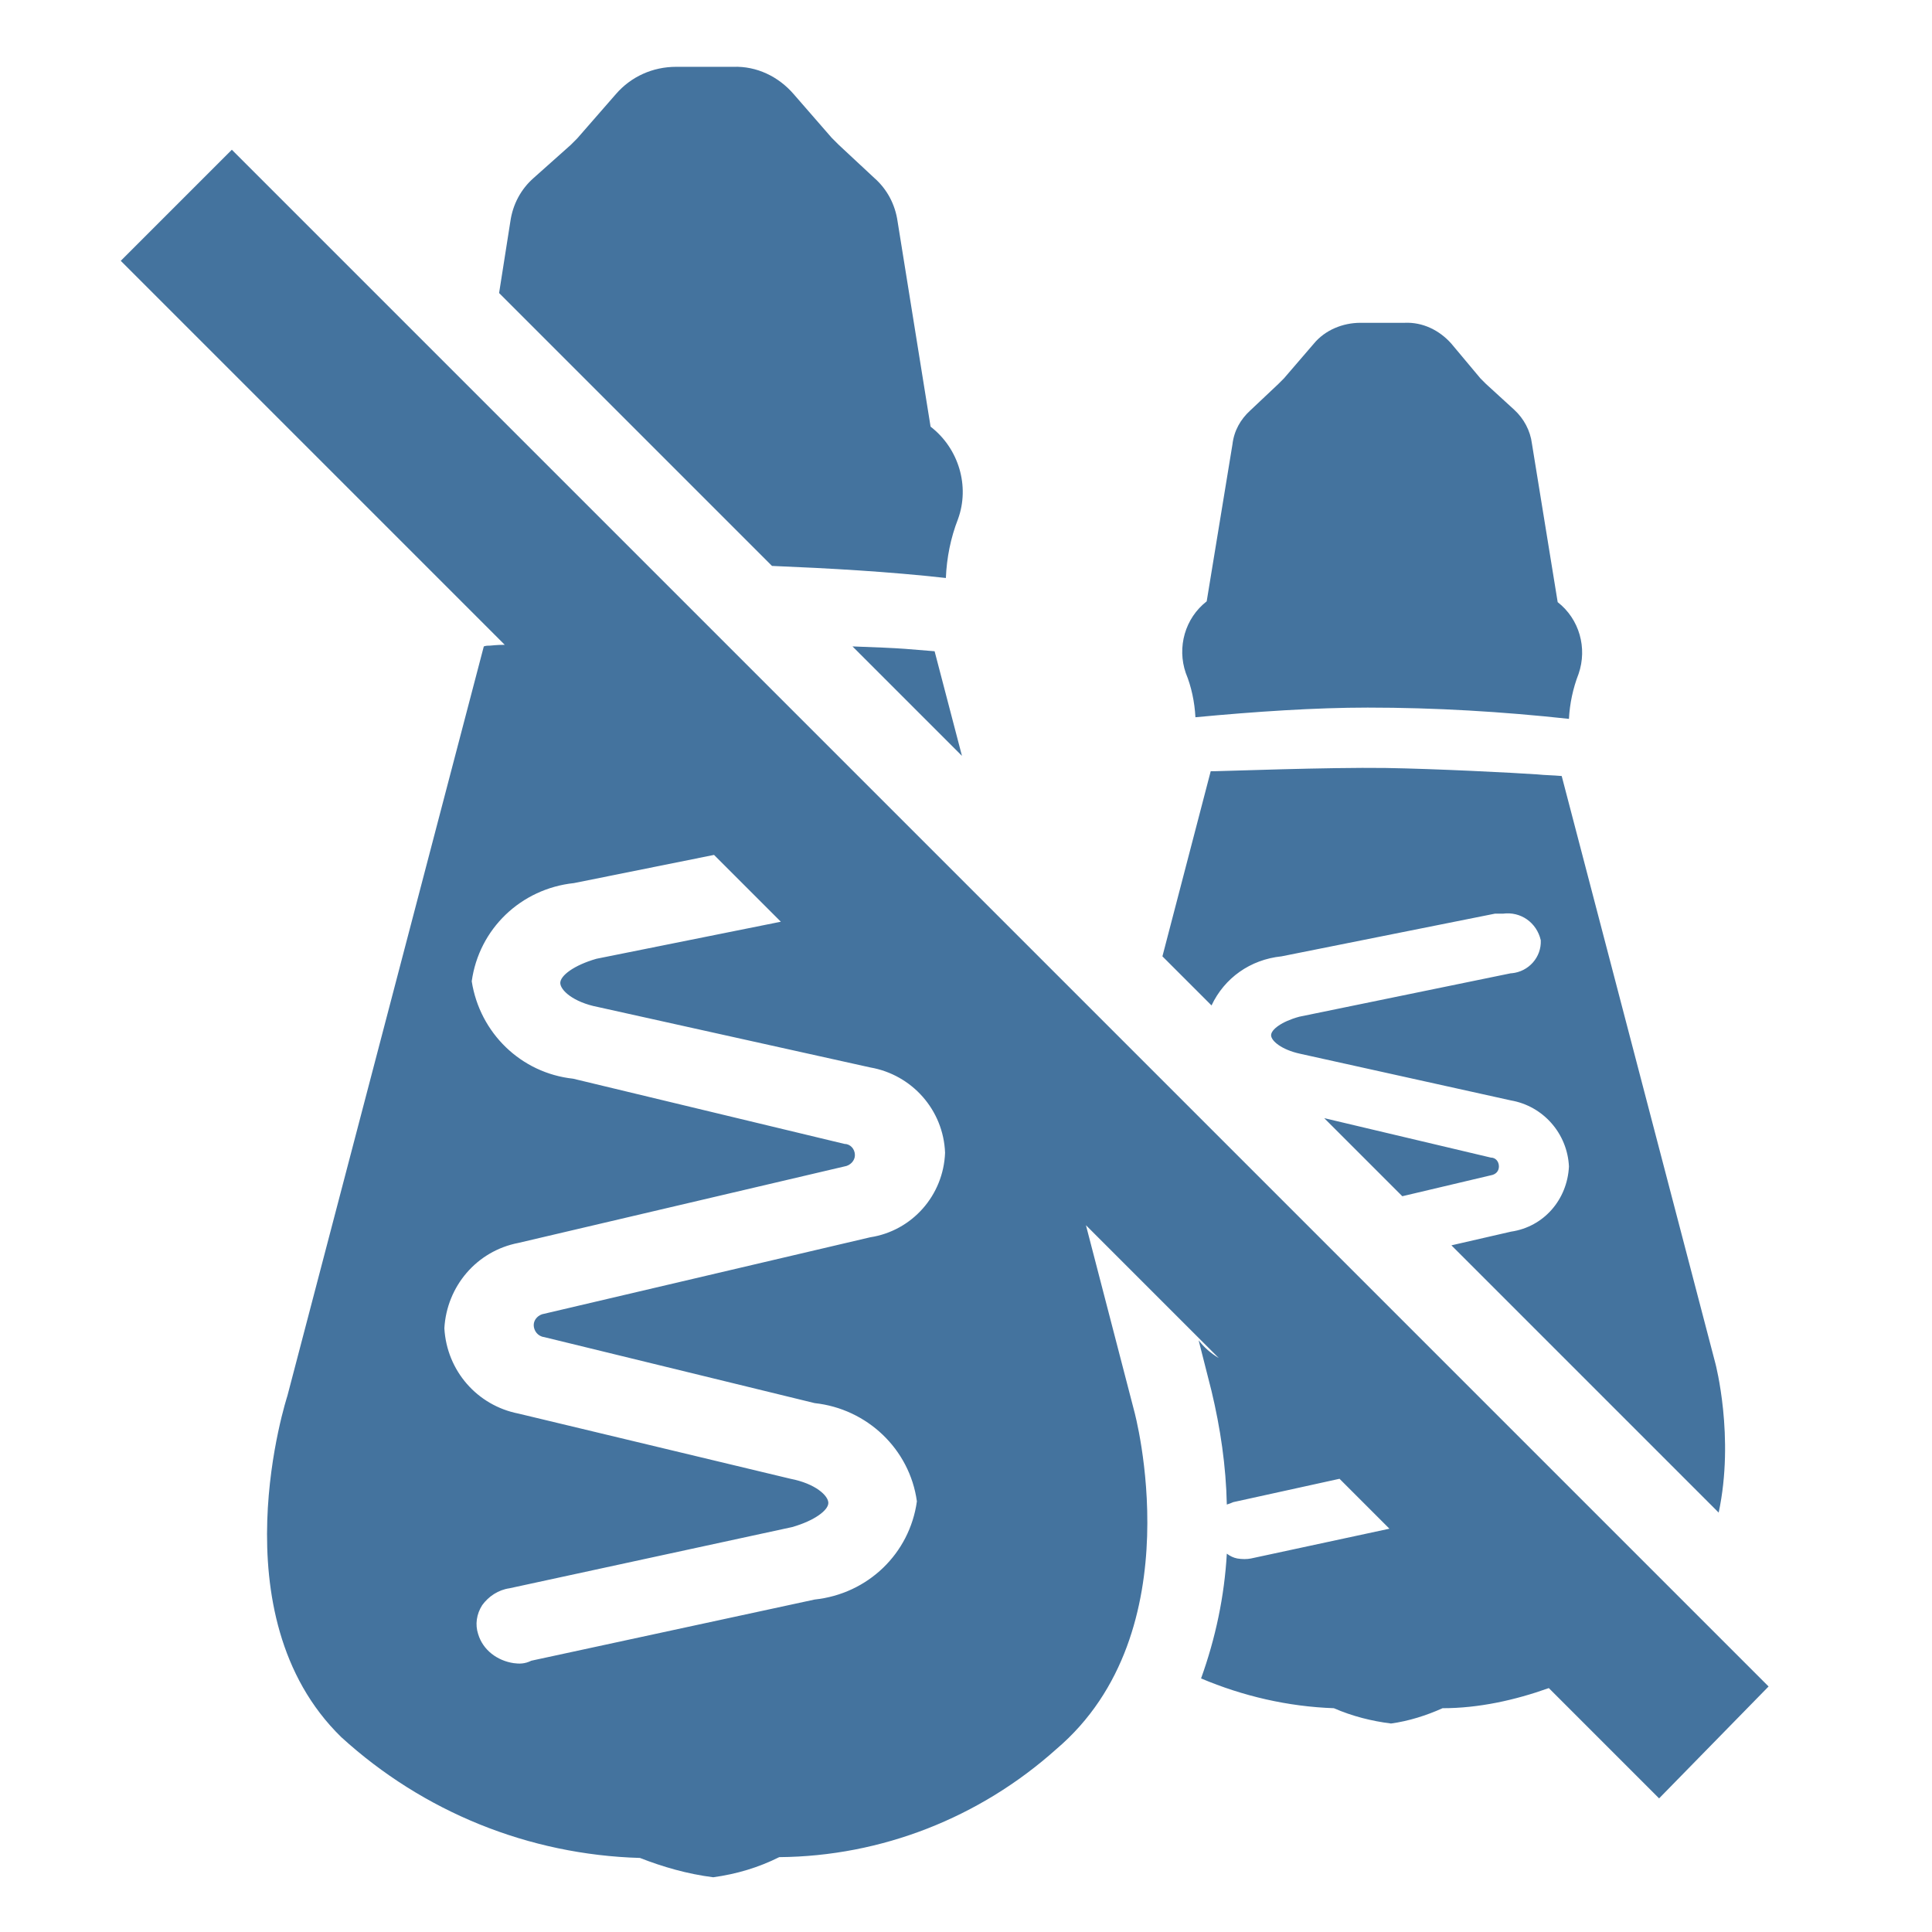 <svg viewBox="0 0 24 24" height="24px" width="24px" fill="#44739e" xmlns="http://www.w3.org/2000/svg"><title>hue:bulb-group-filament-alt-hung-off</title><desc>Source: https://github.com/arallsopp/hass-hue-icons</desc><path d="M21.97,20.95L2.88,1.86L1.5,3.24l4.77,4.77c-0.1,0-0.17,0.01-0.18,0.01c-0.03,0-0.05,0-0.08,0.01l-2.44,9.31 c0,0-0.89,2.72,0.67,4.24c1.02,0.93,2.33,1.46,3.71,1.5c0.28,0.11,0.59,0.2,0.91,0.24c0.29-0.04,0.56-0.12,0.82-0.25 c1.27-0.01,2.49-0.49,3.44-1.34c1.72-1.46,0.97-4.2,0.97-4.2l-0.6-2.31l1.65,1.65c-0.1-0.06-0.18-0.13-0.25-0.22l0.16,0.63 c0.11,0.46,0.18,0.93,0.19,1.41c0.03-0.01,0.06-0.02,0.08-0.03l1.32-0.29l0.62,0.62l-1.72,0.37c-0.05,0.01-0.11,0.01-0.17,0 c-0.05-0.01-0.09-0.03-0.13-0.06c-0.03,0.53-0.14,1.05-0.32,1.55c0.52,0.22,1.08,0.35,1.65,0.37c0.23,0.1,0.47,0.16,0.71,0.19 c0.22-0.03,0.44-0.1,0.64-0.19c0.45,0,0.9-0.1,1.32-0.25l1.37,1.37L21.97,20.95z M7.43,12.51l3.38,0.75 c0.52,0.09,0.91,0.53,0.93,1.06c-0.02,0.53-0.41,0.97-0.93,1.05l-4.05,0.95c-0.07,0.01-0.13,0.07-0.13,0.14s0.05,0.14,0.13,0.15 l3.36,0.82c0.65,0.07,1.18,0.57,1.27,1.22c-0.09,0.65-0.61,1.15-1.27,1.22L6.6,20.63c-0.08,0.04-0.15,0.04-0.22,0.03 C6.18,20.63,6,20.5,5.94,20.3c-0.04-0.12-0.02-0.25,0.05-0.36c0.08-0.11,0.2-0.19,0.34-0.21l3.51-0.76c0.28-0.08,0.45-0.21,0.45-0.3 s-0.16-0.24-0.47-0.3l-3.38-0.81c-0.51-0.1-0.89-0.53-0.92-1.06c0.03-0.52,0.4-0.96,0.92-1.06l4.05-0.95 c0.07-0.01,0.13-0.07,0.13-0.14c0-0.08-0.06-0.14-0.13-0.14L7.12,13.4c-0.65-0.07-1.16-0.57-1.26-1.21 c0.09-0.65,0.61-1.15,1.27-1.22l1.74-0.35l0.83,0.83l-2.29,0.46c-0.28,0.08-0.45,0.21-0.45,0.3C6.96,12.3,7.12,12.45,7.43,12.51z M11.24,8.06c-0.13-0.01-0.37-0.02-0.65-0.03l1.36,1.36l-0.34-1.3C11.49,8.08,11.37,8.07,11.24,8.06z M14.85,8.91 c0.74-0.07,1.49-0.12,2.14-0.12c0.84,0,1.67,0.05,2.5,0.14c0.01-0.19,0.05-0.38,0.12-0.56c0.11-0.32,0.01-0.68-0.26-0.89l-0.32-1.97 c-0.02-0.16-0.1-0.31-0.22-0.42l-0.35-0.32L18.39,4.7l-0.36-0.43C17.88,4.1,17.67,4,17.45,4.01H16.9c-0.22,0-0.44,0.09-0.58,0.26 L15.95,4.7l-0.07,0.07L15.53,5.1c-0.12,0.11-0.2,0.25-0.22,0.42l-0.32,1.95c-0.27,0.21-0.37,0.57-0.26,0.89 C14.8,8.53,14.84,8.72,14.85,8.91z M18.62,14.49c0-0.06-0.04-0.11-0.1-0.11l-2.07-0.49l0.97,0.97l1.1-0.26 C18.58,14.59,18.62,14.55,18.62,14.49z M15.92,11.88l2.65-0.53h0.1c0.22-0.03,0.42,0.11,0.47,0.33c0.01,0.21-0.15,0.39-0.36,0.41 h-0.01l-2.63,0.54c-0.22,0.06-0.35,0.16-0.35,0.23s0.13,0.18,0.36,0.23l2.62,0.58c0.4,0.07,0.7,0.41,0.72,0.82 c-0.02,0.41-0.31,0.75-0.72,0.81l-0.74,0.17l3.32,3.32c0.2-0.94-0.04-1.85-0.04-1.85l-1.91-7.3c-0.11-0.01-0.21-0.01-0.3-0.02 c-0.29-0.02-1.26-0.07-1.89-0.08c-0.7-0.01-2.03,0.04-2.11,0.04h-0.06l-0.6,2.3l0.61,0.61C15.21,12.15,15.53,11.92,15.92,11.88z M11.75,7.18c0.01-0.25,0.06-0.5,0.15-0.73c0.15-0.41,0.01-0.88-0.34-1.15l-0.41-2.55c-0.03-0.21-0.13-0.4-0.29-0.54L10.42,1.8 l-0.09-0.09L9.86,1.17C9.67,0.95,9.4,0.82,9.11,0.83H8.4c-0.29,0-0.56,0.12-0.75,0.34L7.17,1.72L7.09,1.8L6.63,2.21 C6.47,2.35,6.37,2.54,6.34,2.75L6.2,3.64l3.39,3.39C10.31,7.06,11.03,7.1,11.75,7.18z"/></svg>